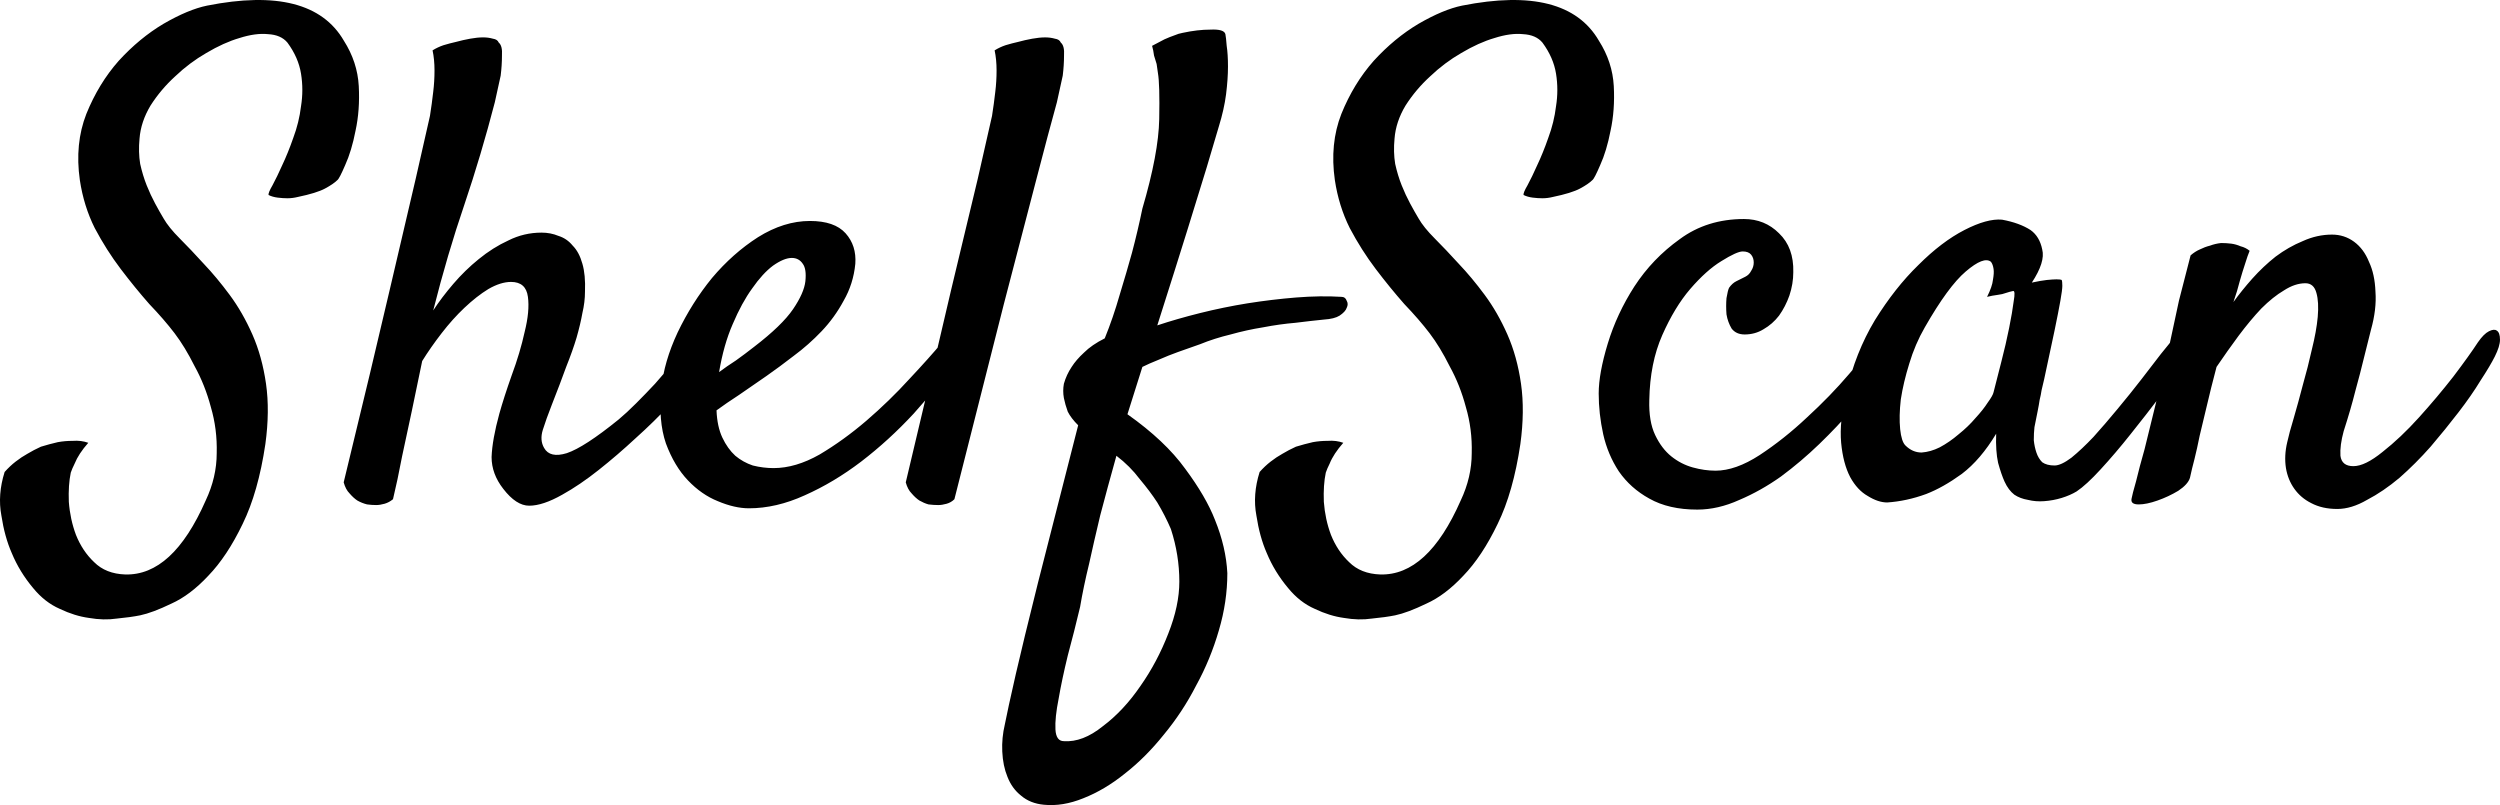 <svg xmlns="http://www.w3.org/2000/svg" viewBox="0 0 247.841 79.815">
  <path d="M7.843 127.813q-.064-.192.386-.964.45-.836.965-1.993.578-1.222 1.093-2.701.579-1.543.771-3.151.258-1.608 0-3.215-.257-1.608-1.35-3.087-.643-.771-1.929-.836-1.222-.128-2.83.386-1.543.45-3.279 1.48-1.672.964-3.086 2.314-1.415 1.286-2.444 2.894-.964 1.607-1.093 3.28-.128 1.35.064 2.507.258 1.157.643 2.122.386.964.836 1.8.45.836.836 1.48.515.9 1.608 1.993t2.38 2.508q1.285 1.35 2.571 3.086 1.286 1.736 2.25 3.922.965 2.187 1.351 4.887.386 2.701-.064 5.98-.708 4.759-2.25 7.91-1.544 3.215-3.409 5.144-1.8 1.929-3.665 2.765-1.865.9-3.087 1.157-.964.193-2.314.322-1.286.193-2.765-.064-1.415-.193-2.894-.9-1.479-.644-2.636-2.058-1.35-1.608-2.122-3.473-.708-1.607-1.03-3.73-.385-2.057.322-4.307.515-.58 1.093-1.03.58-.45 1.158-.77.643-.387 1.35-.708.836-.257 1.672-.45.707-.129 1.479-.129.836-.064 1.543.193-.964 1.093-1.35 2.058-.257.514-.386.9-.257 1.222-.193 2.893.129 1.737.708 3.28.643 1.607 1.8 2.7 1.157 1.158 3.086 1.222 4.695.129 7.974-7.33 1.093-2.315 1.093-4.694.064-2.38-.579-4.566-.578-2.186-1.607-4.05-.965-1.93-1.994-3.28-1.028-1.35-2.507-2.894-1.415-1.607-2.83-3.472-1.414-1.865-2.572-4.051-1.093-2.186-1.479-4.758-.514-3.601.643-6.56 1.222-3.022 3.215-5.272 2.058-2.25 4.437-3.665 2.444-1.415 4.309-1.8 10.352-2.058 13.567 3.472 1.35 2.121 1.48 4.5.128 2.38-.322 4.438-.386 1.993-1.029 3.408-.579 1.35-.772 1.479-.385.385-1.221.835-.836.45-2.701.836-.514.129-1.029.129-.45 0-.964-.064-.515-.065-.9-.258zm41.268 15.369q.45-.515.9-.515.514-.064.772.258.321.257.257.835 0 .58-.515 1.286-1.221 1.672-2.829 3.473-1.607 1.736-3.472 3.408-1.8 1.672-3.665 3.15-1.865 1.48-3.601 2.444-1.93 1.093-3.28 1.093-1.286 0-2.572-1.672-1.157-1.479-1.157-3.15.064-1.737.771-4.309.45-1.607 1.222-3.793.836-2.251 1.286-4.309.515-2.057.322-3.472-.193-1.479-1.672-1.479-1.029 0-2.25.707-1.158.708-2.38 1.865-1.157 1.093-2.25 2.508-1.094 1.415-1.93 2.765-.514 2.508-1.028 4.951-.45 2.058-.965 4.501-.45 2.38-.9 4.244-.386.322-.836.45-.45.129-.836.129-.45 0-.9-.064-.515-.129-.965-.386-.386-.257-.771-.707-.386-.386-.58-1.094 2.894-11.896 4.566-19.097 1.672-7.202 2.572-10.996 1.03-4.501 1.415-6.237.193-1.222.322-2.38.128-1.028.128-2.122 0-1.093-.193-1.993.515-.321 1.093-.514.643-.193 1.222-.322.707-.193 1.415-.321.707-.129 1.286-.129.514 0 .964.129.45.064.58.385.385.322.32 1.286 0 .965-.128 1.994-.257 1.222-.579 2.636-1.35 5.209-3.022 10.16-1.672 4.887-3.086 10.481.835-1.286 1.993-2.636 1.157-1.35 2.508-2.444 1.414-1.157 2.958-1.864 1.543-.772 3.279-.772.9 0 1.672.322.836.257 1.415.964.643.643.964 1.8.322 1.094.257 2.766 0 1.028-.257 2.121-.193 1.094-.579 2.444-.385 1.286-1.028 2.894-.58 1.607-1.415 3.73-.579 1.478-.9 2.507-.322 1.029.128 1.8.579 1.03 2.25.515 1.737-.579 5.145-3.344.772-.643 1.736-1.607.965-.965 1.865-1.93.9-1.028 1.672-1.929.771-.9 1.286-1.414zm27.057.771q-1.93 2.83-4.373 5.53-2.443 2.637-5.208 4.759-2.701 2.057-5.595 3.343-2.83 1.286-5.53 1.286-1.414 0-3.086-.707-1.608-.643-2.958-2.058-1.35-1.414-2.187-3.665-.771-2.25-.45-5.465.258-2.637 1.608-5.53 1.415-2.958 3.408-5.402 2.058-2.443 4.565-4.05 2.573-1.608 5.145-1.608 2.443 0 3.536 1.221 1.093 1.222.965 3.023-.193 1.993-1.158 3.665-.9 1.672-2.186 3.022-1.286 1.35-2.765 2.443-1.415 1.094-2.7 1.994-1.415.964-2.701 1.865-1.286.836-2.25 1.543.063 1.607.578 2.7.514 1.094 1.286 1.801.771.643 1.736.965 1.029.257 2.058.257 2.186 0 4.565-1.35 2.38-1.415 4.63-3.344 2.315-1.994 4.244-4.116 1.993-2.122 3.28-3.665.45-.514.9-.579.514-.128.771.129.322.193.322.772 0 .514-.45 1.221zm-16.462-9.902q-.771 0-1.865.771-1.028.772-2.057 2.251-1.03 1.415-1.93 3.537-.9 2.057-1.35 4.758.772-.579 1.672-1.157.9-.643 1.8-1.35 2.766-2.123 3.859-3.73 1.093-1.608 1.222-2.765.128-1.222-.258-1.736-.386-.58-1.093-.58zm11.303 22.248q2.83-11.896 4.501-19.097 1.736-7.202 2.636-10.996 1.03-4.501 1.415-6.237.193-1.222.322-2.38.128-1.028.128-2.122 0-1.093-.193-1.993.515-.321 1.093-.514.643-.193 1.222-.322.707-.193 1.415-.321.707-.129 1.286-.129.514 0 .964.129.45.064.58.385.385.322.32 1.286 0 .965-.128 1.994-.257 1.222-.579 2.636-.771 2.765-2.122 7.974l-3.15 12.089q-1.93 7.652-4.888 19.29-.321.322-.771.45-.45.129-.836.129-.45 0-.965-.064-.45-.129-.9-.386-.386-.257-.771-.707-.386-.386-.58-1.094zm17.09-5.658q-.708-.708-1.03-1.35-.256-.708-.385-1.35-.129-.708 0-1.416.257-.9.772-1.671.45-.708 1.221-1.415.772-.772 2.058-1.415.836-2.057 1.479-4.308.707-2.315 1.222-4.18.578-2.186 1.029-4.372 1.607-5.466 1.671-8.874.065-3.472-.128-4.565l-.129-.9q-.128-.386-.257-.837-.064-.514-.193-.964.707-.386 1.222-.643.579-.257.964-.386.45-.193.836-.257 1.48-.322 2.765-.322 1.35-.064 1.48.45.064.322.128 1.158.128.836.128 2.058 0 1.221-.192 2.765-.193 1.479-.708 3.15-.45 1.48-1.221 4.116-.708 2.25-1.865 6.044-1.158 3.73-3.022 9.581 1.929-.643 4.243-1.222 2.315-.578 4.695-.964 2.443-.386 4.822-.579 2.444-.193 4.501-.064.386 0 .515.386.193.321 0 .707-.129.386-.708.772-.514.321-1.543.386-1.286.128-2.83.321-1.542.129-3.214.45-1.608.257-3.215.707-1.608.386-3.023.965l-2.186.772q-.9.321-1.929.771-.964.386-1.607.708l-1.48 4.694q3.73 2.636 5.724 5.401 2.057 2.765 2.957 5.08 1.094 2.7 1.222 5.273 0 2.829-.836 5.658-.836 2.894-2.25 5.466-1.35 2.636-3.215 4.887-1.8 2.25-3.859 3.858-1.993 1.608-4.115 2.444-2.058.836-3.922.643-1.35-.129-2.251-.9-.9-.708-1.35-1.865-.45-1.093-.515-2.508-.064-1.35.257-2.7.258-1.351 1.094-5.016.707-3.087 2.186-9.003 1.479-5.851 3.987-15.625zm3.793 3.022q-.9 3.215-1.607 5.916-.643 2.7-1.093 4.758-.579 2.38-.9 4.308-.58 2.444-1.222 4.823-.579 2.38-.9 4.244-.386 1.93-.322 3.087.064 1.157.836 1.157 1.865.129 3.858-1.479 2.058-1.543 3.73-3.987 1.672-2.379 2.765-5.208 1.093-2.765 1.093-5.144 0-2.637-.836-5.209-.579-1.35-1.35-2.636-.708-1.093-1.737-2.315-.964-1.286-2.315-2.315zm40.368-25.85q-.065-.192.386-.964.45-.836.964-1.993.579-1.222 1.093-2.701.579-1.543.772-3.151.257-1.608 0-3.215-.257-1.608-1.35-3.087-.643-.771-1.93-.836-1.221-.128-2.829.386-1.543.45-3.28 1.48-1.671.964-3.086 2.314-1.414 1.286-2.443 2.894-.965 1.607-1.093 3.28-.129 1.35.064 2.507.257 1.157.643 2.122.386.964.836 1.8.45.836.836 1.48.514.9 1.607 1.993t2.38 2.508q1.286 1.35 2.572 3.086 1.286 1.736 2.25 3.922.965 2.187 1.35 4.887.386 2.701-.064 5.98-.707 4.759-2.25 7.91-1.544 3.215-3.408 5.144-1.8 1.929-3.666 2.765-1.864.9-3.086 1.157-.965.193-2.315.322-1.286.193-2.765-.064-1.415-.193-2.894-.9-1.479-.644-2.636-2.058-1.35-1.608-2.122-3.473-.707-1.607-1.029-3.73-.386-2.057.322-4.307.514-.58 1.093-1.03.579-.45 1.157-.77.643-.387 1.35-.708.837-.257 1.673-.45.707-.129 1.478-.129.836-.064 1.544.193-.965 1.093-1.35 2.058-.258.514-.386.9-.258 1.222-.193 2.893.128 1.737.707 3.28.643 1.607 1.8 2.7 1.158 1.158 3.087 1.222 4.694.129 7.973-7.33 1.094-2.315 1.094-4.694.064-2.38-.58-4.566-.578-2.186-1.607-4.05-.964-1.93-1.993-3.28-1.029-1.35-2.508-2.894-1.415-1.607-2.83-3.472-1.414-1.865-2.571-4.051-1.093-2.186-1.48-4.758-.514-3.601.644-6.56 1.222-3.022 3.215-5.272 2.058-2.25 4.437-3.665 2.443-1.415 4.308-1.8 10.353-2.058 13.568 3.472 1.35 2.121 1.479 4.5.128 2.38-.322 4.438-.386 1.993-1.029 3.408-.578 1.35-.771 1.479-.386.385-1.222.835-.836.45-2.7.836-.515.129-1.03.129-.45 0-.964-.064-.514-.065-.9-.258zm19.019 27.329q1.993 0 4.372-1.543 2.444-1.608 4.694-3.73 2.315-2.122 4.18-4.308 1.929-2.25 2.894-3.601.578-.836 1.093-.965.514-.192.771.129.258.322.193 1.029-.064.643-.578 1.479-.45.771-1.544 2.25-1.029 1.415-2.508 3.151-1.414 1.672-3.279 3.473-1.8 1.736-3.794 3.215-1.993 1.414-4.115 2.315-2.122.964-4.18.964-2.83 0-4.758-1.093-1.865-1.029-3.022-2.7-1.094-1.673-1.544-3.666-.45-2.058-.45-4.051 0-1.993.9-4.951.9-2.958 2.637-5.659 1.8-2.765 4.501-4.694 2.7-1.993 6.366-1.993 2.058 0 3.472 1.414 1.48 1.415 1.415 3.858 0 1.158-.386 2.315-.386 1.093-1.029 1.994-.643.836-1.543 1.35-.836.514-1.865.514-.836 0-1.286-.578-.386-.643-.514-1.415-.064-.836 0-1.607.128-.772.257-1.03.322-.45.707-.642l.9-.45q.386-.193.58-.58.257-.385.257-.835 0-.45-.258-.772-.257-.321-.836-.321-.578 0-2.122.964-1.479.9-3.086 2.765-1.543 1.8-2.765 4.566-1.222 2.765-1.286 6.43-.064 2.122.579 3.472t1.607 2.122q.965.772 2.122 1.093 1.158.322 2.25.322zm46.411-10.61q-.9 1.286-2.314 3.215-1.415 1.865-2.958 3.794-1.48 1.865-2.958 3.472-1.415 1.544-2.38 2.187-.642.385-1.478.643-.836.257-1.737.321-.836.064-1.607-.128-.772-.129-1.35-.515-.58-.45-.965-1.286-.322-.707-.643-1.865-.257-1.157-.193-2.893-1.543 2.572-3.408 3.986-1.865 1.35-3.537 1.994-1.929.707-3.858.836-.9 0-1.929-.643-1.029-.579-1.736-1.865-.707-1.35-.9-3.408-.193-2.122.514-5.016.9-3.922 2.83-7.137 1.993-3.215 4.308-5.466 2.315-2.315 4.565-3.472 2.25-1.158 3.73-1.029 1.736.321 2.83 1.029.9.643 1.157 1.929.321 1.222-1.03 3.28.9-.194 1.48-.258.643-.064.964-.064.386 0 .515.064.064.129.064.579 0 .386-.193 1.479t-.579 2.958q-.386 1.864-1.029 4.822-.128.579-.257 1.093-.064.45-.193.965-.064.45-.193 1.093l-.321 1.608q-.064.578-.064 1.286.064.643.257 1.221.193.58.578.965.45.322 1.222.322.643 0 1.672-.772 1.029-.836 2.186-2.058 1.158-1.286 2.38-2.765 1.286-1.543 2.379-2.958 1.093-1.414 1.929-2.507.9-1.094 1.286-1.608.514-.579 1.029-.643.514-.129.771.257.258.386.065 1.158-.129.771-.9 1.8zm-18.84 2.83q.321-1.287.771-3.023.45-1.736.772-3.344.322-1.607.45-2.636.193-1.093-.064-1.029-.322.064-.707.193-.322.129-.836.193-.515.064-1.03.193.515-1.029.58-1.672.128-.707.064-1.093-.064-.45-.257-.707-.708-.58-2.508.964-1.736 1.48-4.051 5.53-.965 1.672-1.543 3.601-.58 1.865-.836 3.537-.193 1.672-.065 2.958.129 1.221.515 1.607.707.707 1.607.707.9-.064 1.8-.514.965-.514 1.865-1.286.965-.772 1.672-1.608.772-.835 1.222-1.543.515-.707.579-1.029zm34.065 11.574q-1.478 0-2.572-.579-1.028-.514-1.671-1.415-.643-.9-.836-2.057-.193-1.222.128-2.572.193-.9.643-2.38.45-1.543.9-3.279.515-1.8.9-3.537.45-1.8.58-3.215.128-1.479-.13-2.379-.256-.964-1.092-.964-1.03 0-2.122.707-1.093.643-2.25 1.8-1.094 1.158-2.251 2.701-1.094 1.479-2.187 3.087-.578 2.186-.964 3.858-.386 1.607-.708 2.958-.257 1.286-.514 2.315-.257.964-.45 1.864-.193.643-1.158 1.286-.964.58-2.057.965-1.093.386-1.865.386-.836 0-.707-.579.064-.386.45-1.736.321-1.35.836-3.151.45-1.865.964-3.922.515-2.058.965-3.923.321-1.479.707-3.28.322-1.543.772-3.6.514-2.058 1.157-4.501.45-.386.9-.58.515-.256 1.03-.385.514-.193 1.092-.257.515 0 1.03.064.45.064.9.257.514.129.9.45-.193.45-.45 1.287-.258.771-.515 1.671-.257 1.03-.643 2.122.836-1.157 1.865-2.315 1.093-1.221 2.315-2.186 1.286-.964 2.7-1.543 1.415-.643 2.894-.643 1.222 0 2.186.707.965.708 1.48 1.994.578 1.221.642 2.958.129 1.736-.45 3.793l-.707 2.83q-.322 1.35-.836 3.215-.45 1.8-1.157 3.987-.386 1.414-.322 2.443.129 1.029 1.286 1.029t2.894-1.415q1.8-1.414 3.6-3.408 1.801-1.993 3.409-4.05 1.607-2.123 2.443-3.409.579-.836 1.093-1.093.515-.257.772-.064.321.193.321.9 0 .643-.514 1.672-.45.9-1.415 2.379-.9 1.479-2.186 3.15-1.286 1.673-2.765 3.409-1.479 1.672-3.086 3.086-1.608 1.35-3.216 2.187-1.543.9-2.958.9z" aria-label="ShelfScan" font-family="Satisfy" font-size="65.846" letter-spacing=".436" style="line-height:1.25;-inkscape-font-specification:Satisfy;font-variant-ligatures:none" transform="translate(18.785 -108.48)"/>
</svg>
